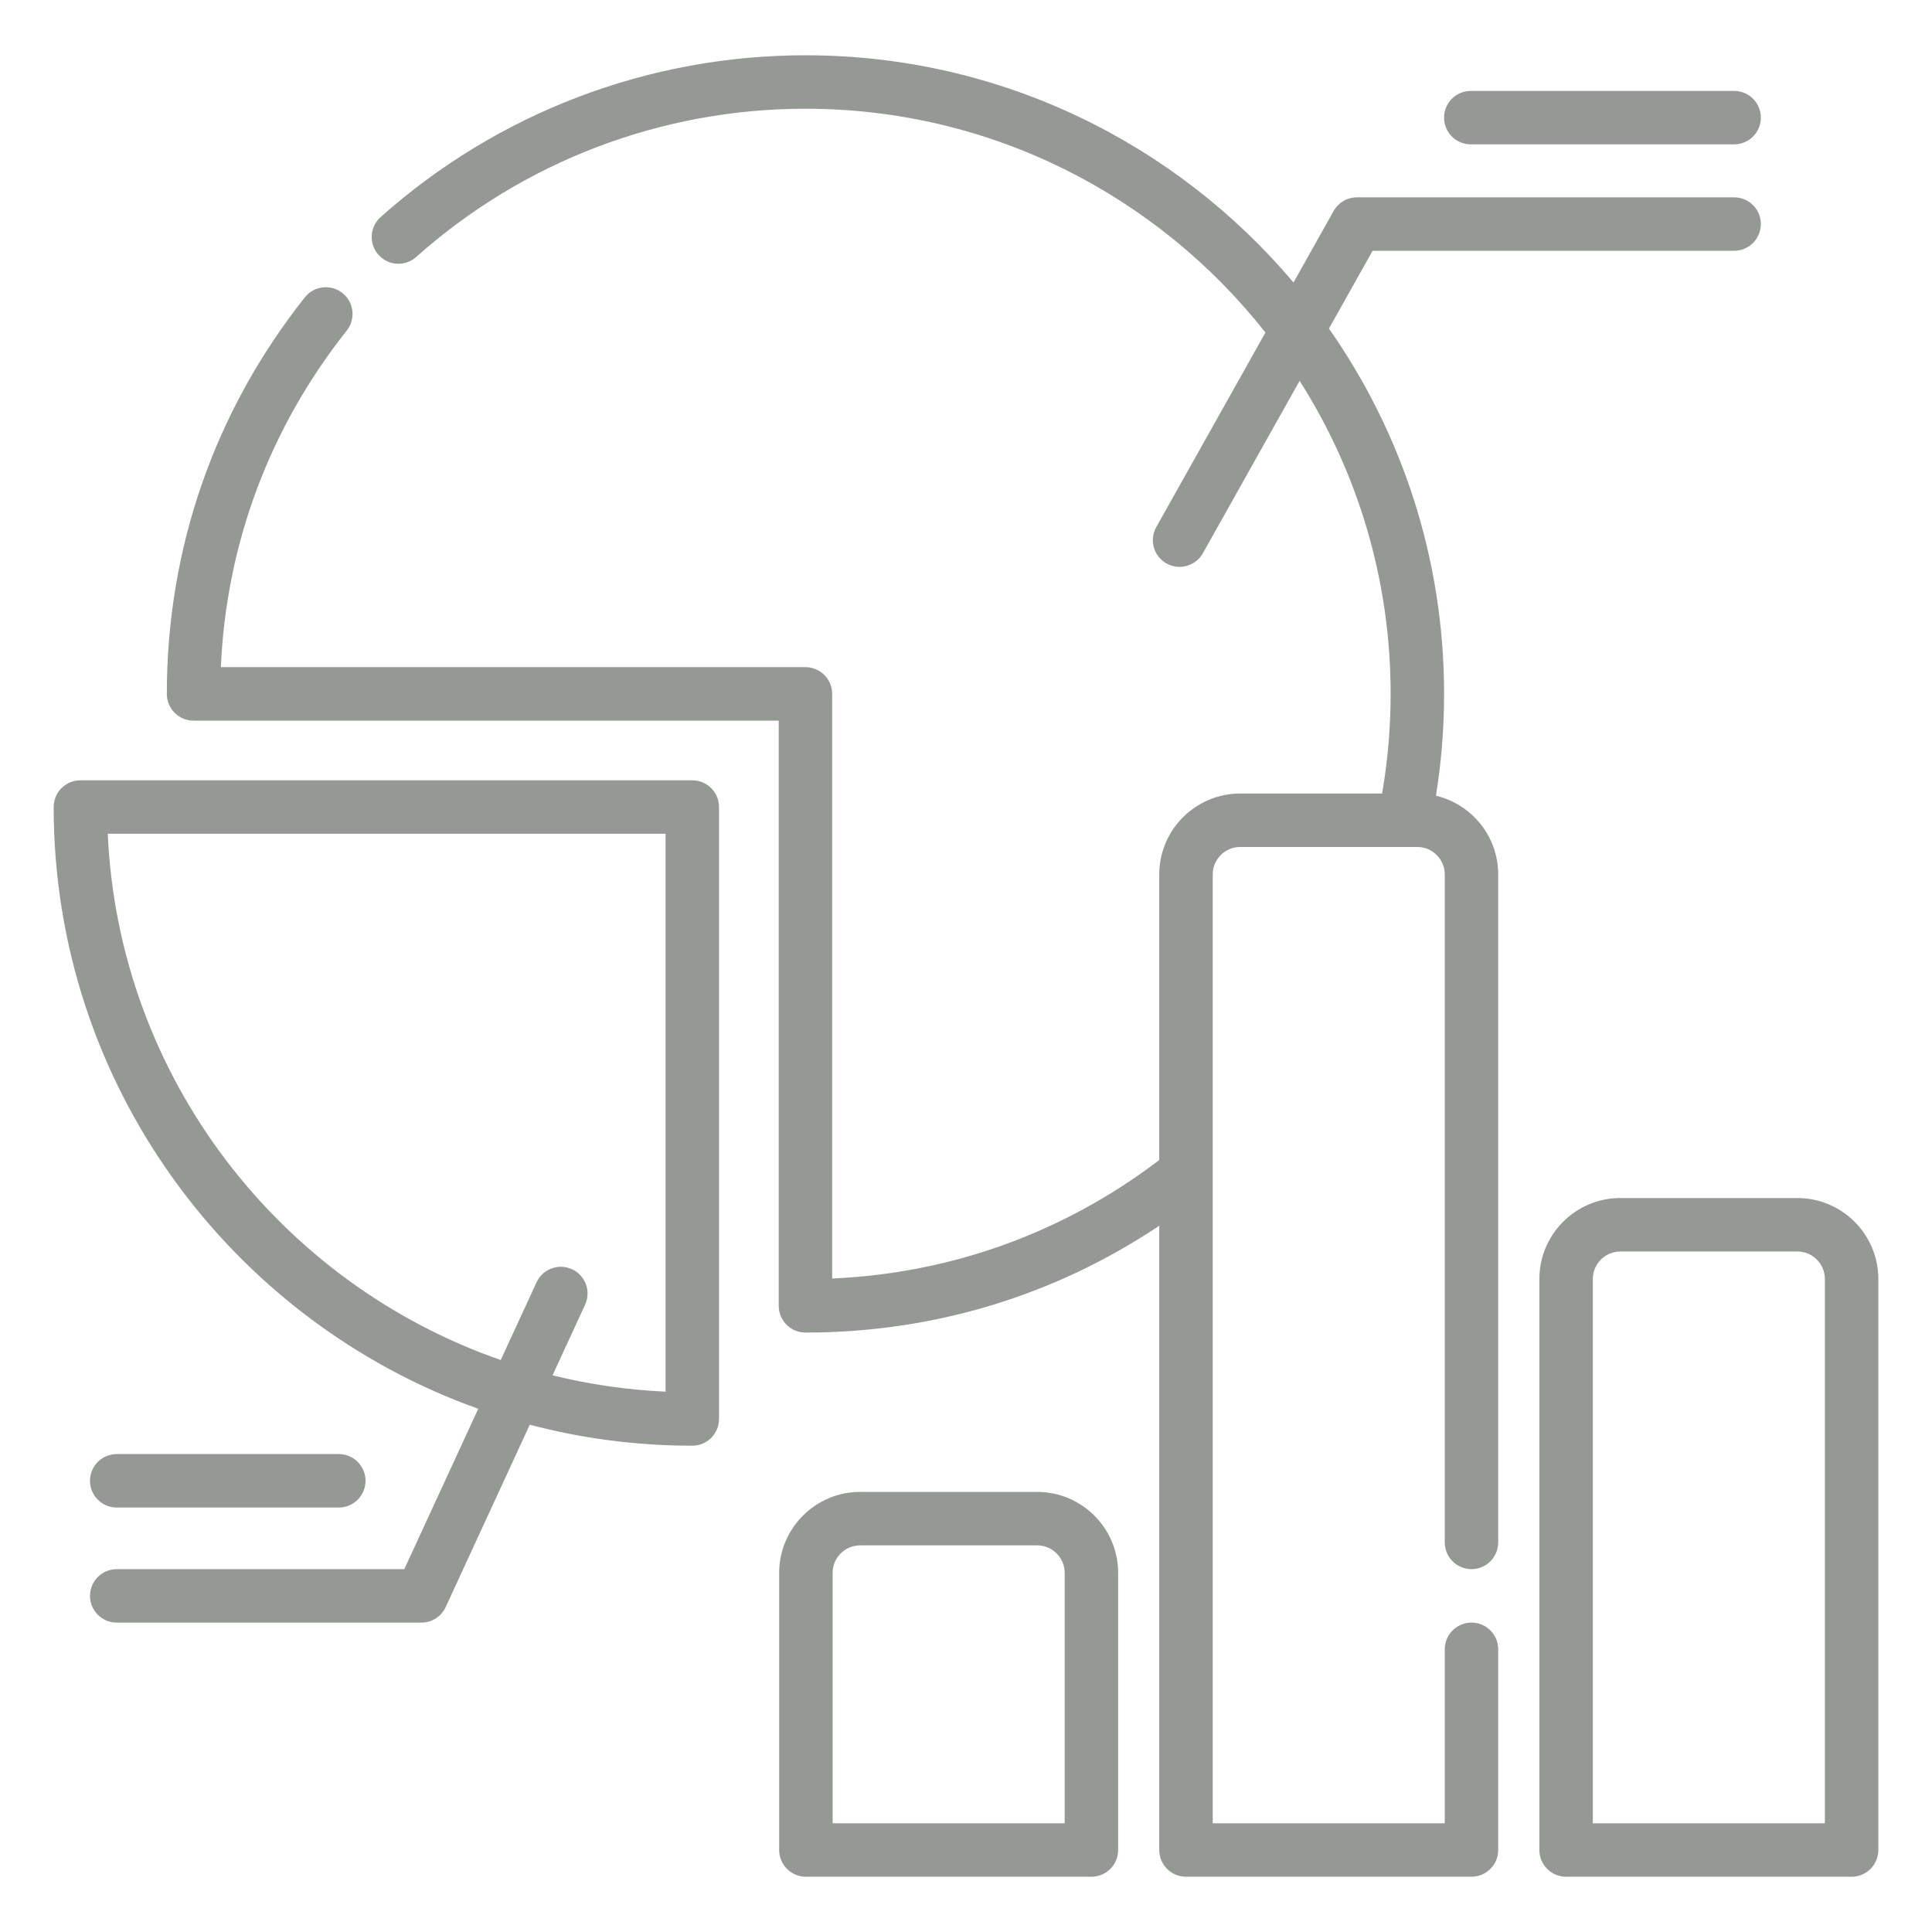 <svg width="72" height="72" viewBox="0 0 72 72" fill="none" xmlns="http://www.w3.org/2000/svg">
<g clip-path="url(#clip0_1458_999)">
<path d="M38.652 55.599H32.055C30.391 55.599 29.037 56.953 29.037 58.617V68.944C29.037 69.494 29.483 69.94 30.033 69.94H40.674C41.224 69.94 41.67 69.494 41.67 68.944V58.617C41.67 56.953 40.316 55.599 38.652 55.599ZM39.678 67.948H31.029V58.617C31.029 58.051 31.489 57.591 32.055 57.591H38.652C39.218 57.591 39.678 58.051 39.678 58.617V67.948H39.678Z" fill="#959994"/>
<path d="M53.514 29.654C53.715 28.405 53.817 27.134 53.817 25.86C53.817 20.8 52.229 16.105 49.526 12.244L51.153 9.346H64.626C65.176 9.346 65.622 8.9 65.622 8.35C65.622 7.8 65.176 7.354 64.626 7.354H50.569C50.209 7.354 49.877 7.548 49.701 7.862L48.205 10.528C43.836 5.353 37.304 2.06 30.017 2.06C24.168 2.06 18.545 4.201 14.185 8.09C13.775 8.456 13.739 9.085 14.105 9.496C14.471 9.907 15.101 9.943 15.511 9.576C19.506 6.014 24.657 4.052 30.017 4.052C36.964 4.052 43.162 7.317 47.159 12.393L43.091 19.642C42.822 20.122 42.992 20.729 43.472 20.998C43.626 21.084 43.793 21.126 43.958 21.126C44.307 21.126 44.645 20.942 44.828 20.617L48.433 14.192C50.58 17.568 51.825 21.571 51.825 25.86C51.825 27.108 51.717 28.353 51.508 29.572H46.22C44.556 29.572 43.202 30.925 43.202 32.589V43.231C39.651 45.935 35.465 47.45 31.013 47.647V25.86C31.013 25.309 30.567 24.863 30.017 24.863H8.231C8.434 20.263 10.046 15.945 12.922 12.32C13.264 11.889 13.192 11.262 12.761 10.92C12.33 10.578 11.703 10.65 11.361 11.081C7.996 15.323 6.217 20.433 6.217 25.86C6.217 26.41 6.663 26.856 7.213 26.856H29.021V48.665C29.021 49.215 29.467 49.661 30.017 49.661C34.781 49.661 39.3 48.29 43.202 45.679V68.944C43.202 69.494 43.648 69.94 44.199 69.94H54.838C55.388 69.94 55.834 69.494 55.834 68.944V61.465C55.834 60.915 55.388 60.469 54.838 60.469C54.288 60.469 53.842 60.915 53.842 61.465V67.948H45.195V32.589C45.195 32.024 45.654 31.564 46.22 31.564H52.817C53.382 31.564 53.842 32.024 53.842 32.589V57.481C53.842 58.031 54.288 58.477 54.838 58.477C55.388 58.477 55.834 58.031 55.834 57.481V32.589C55.834 31.165 54.843 29.97 53.514 29.654Z" fill="#959994"/>
<path d="M66.982 44.647H60.386C58.721 44.647 57.368 46.001 57.368 47.665V68.944C57.368 69.494 57.813 69.94 58.364 69.94H69.004C69.555 69.94 70 69.494 70 68.944V47.665C70 46.001 68.647 44.647 66.982 44.647ZM68.008 67.948H59.36V47.665C59.36 47.1 59.82 46.639 60.386 46.639H66.982C67.548 46.639 68.008 47.1 68.008 47.665V67.948H68.008Z" fill="#959994"/>
<path d="M25.8 29.08H2.996C2.446 29.08 2 29.526 2 30.076C2 40.403 8.612 49.214 17.823 52.501L15.067 58.478H4.35C3.8 58.478 3.354 58.924 3.354 59.474C3.354 60.024 3.8 60.47 4.35 60.47H15.704C16.093 60.47 16.446 60.244 16.609 59.891L19.743 53.095C21.678 53.605 23.707 53.877 25.8 53.877C26.35 53.877 26.796 53.431 26.796 52.881V30.076C26.796 29.526 26.35 29.08 25.8 29.08ZM24.804 51.863C23.359 51.797 21.95 51.59 20.591 51.255L21.805 48.623C22.036 48.123 21.818 47.532 21.318 47.301C20.819 47.071 20.227 47.289 19.996 47.788L18.661 50.684C10.431 47.824 4.426 40.164 4.015 31.072H24.804V51.863Z" fill="#959994"/>
<path d="M4.35 56.181H12.626C13.176 56.181 13.622 55.735 13.622 55.185C13.622 54.635 13.176 54.189 12.626 54.189H4.35C3.8 54.189 3.354 54.635 3.354 55.185C3.354 55.735 3.8 56.181 4.35 56.181Z" fill="#959994"/>
<path d="M54.812 5.38H64.626C65.176 5.38 65.622 4.934 65.622 4.384C65.622 3.834 65.176 3.388 64.626 3.388H54.812C54.262 3.388 53.816 3.834 53.816 4.384C53.816 4.934 54.262 5.38 54.812 5.38Z" fill="#959994"/>
</g>
<defs>
<clipPath id="clip0_1458_999">
<rect width="68" height="68" fill="white" transform="translate(2 2)"/>
</clipPath>
</defs>
</svg>
